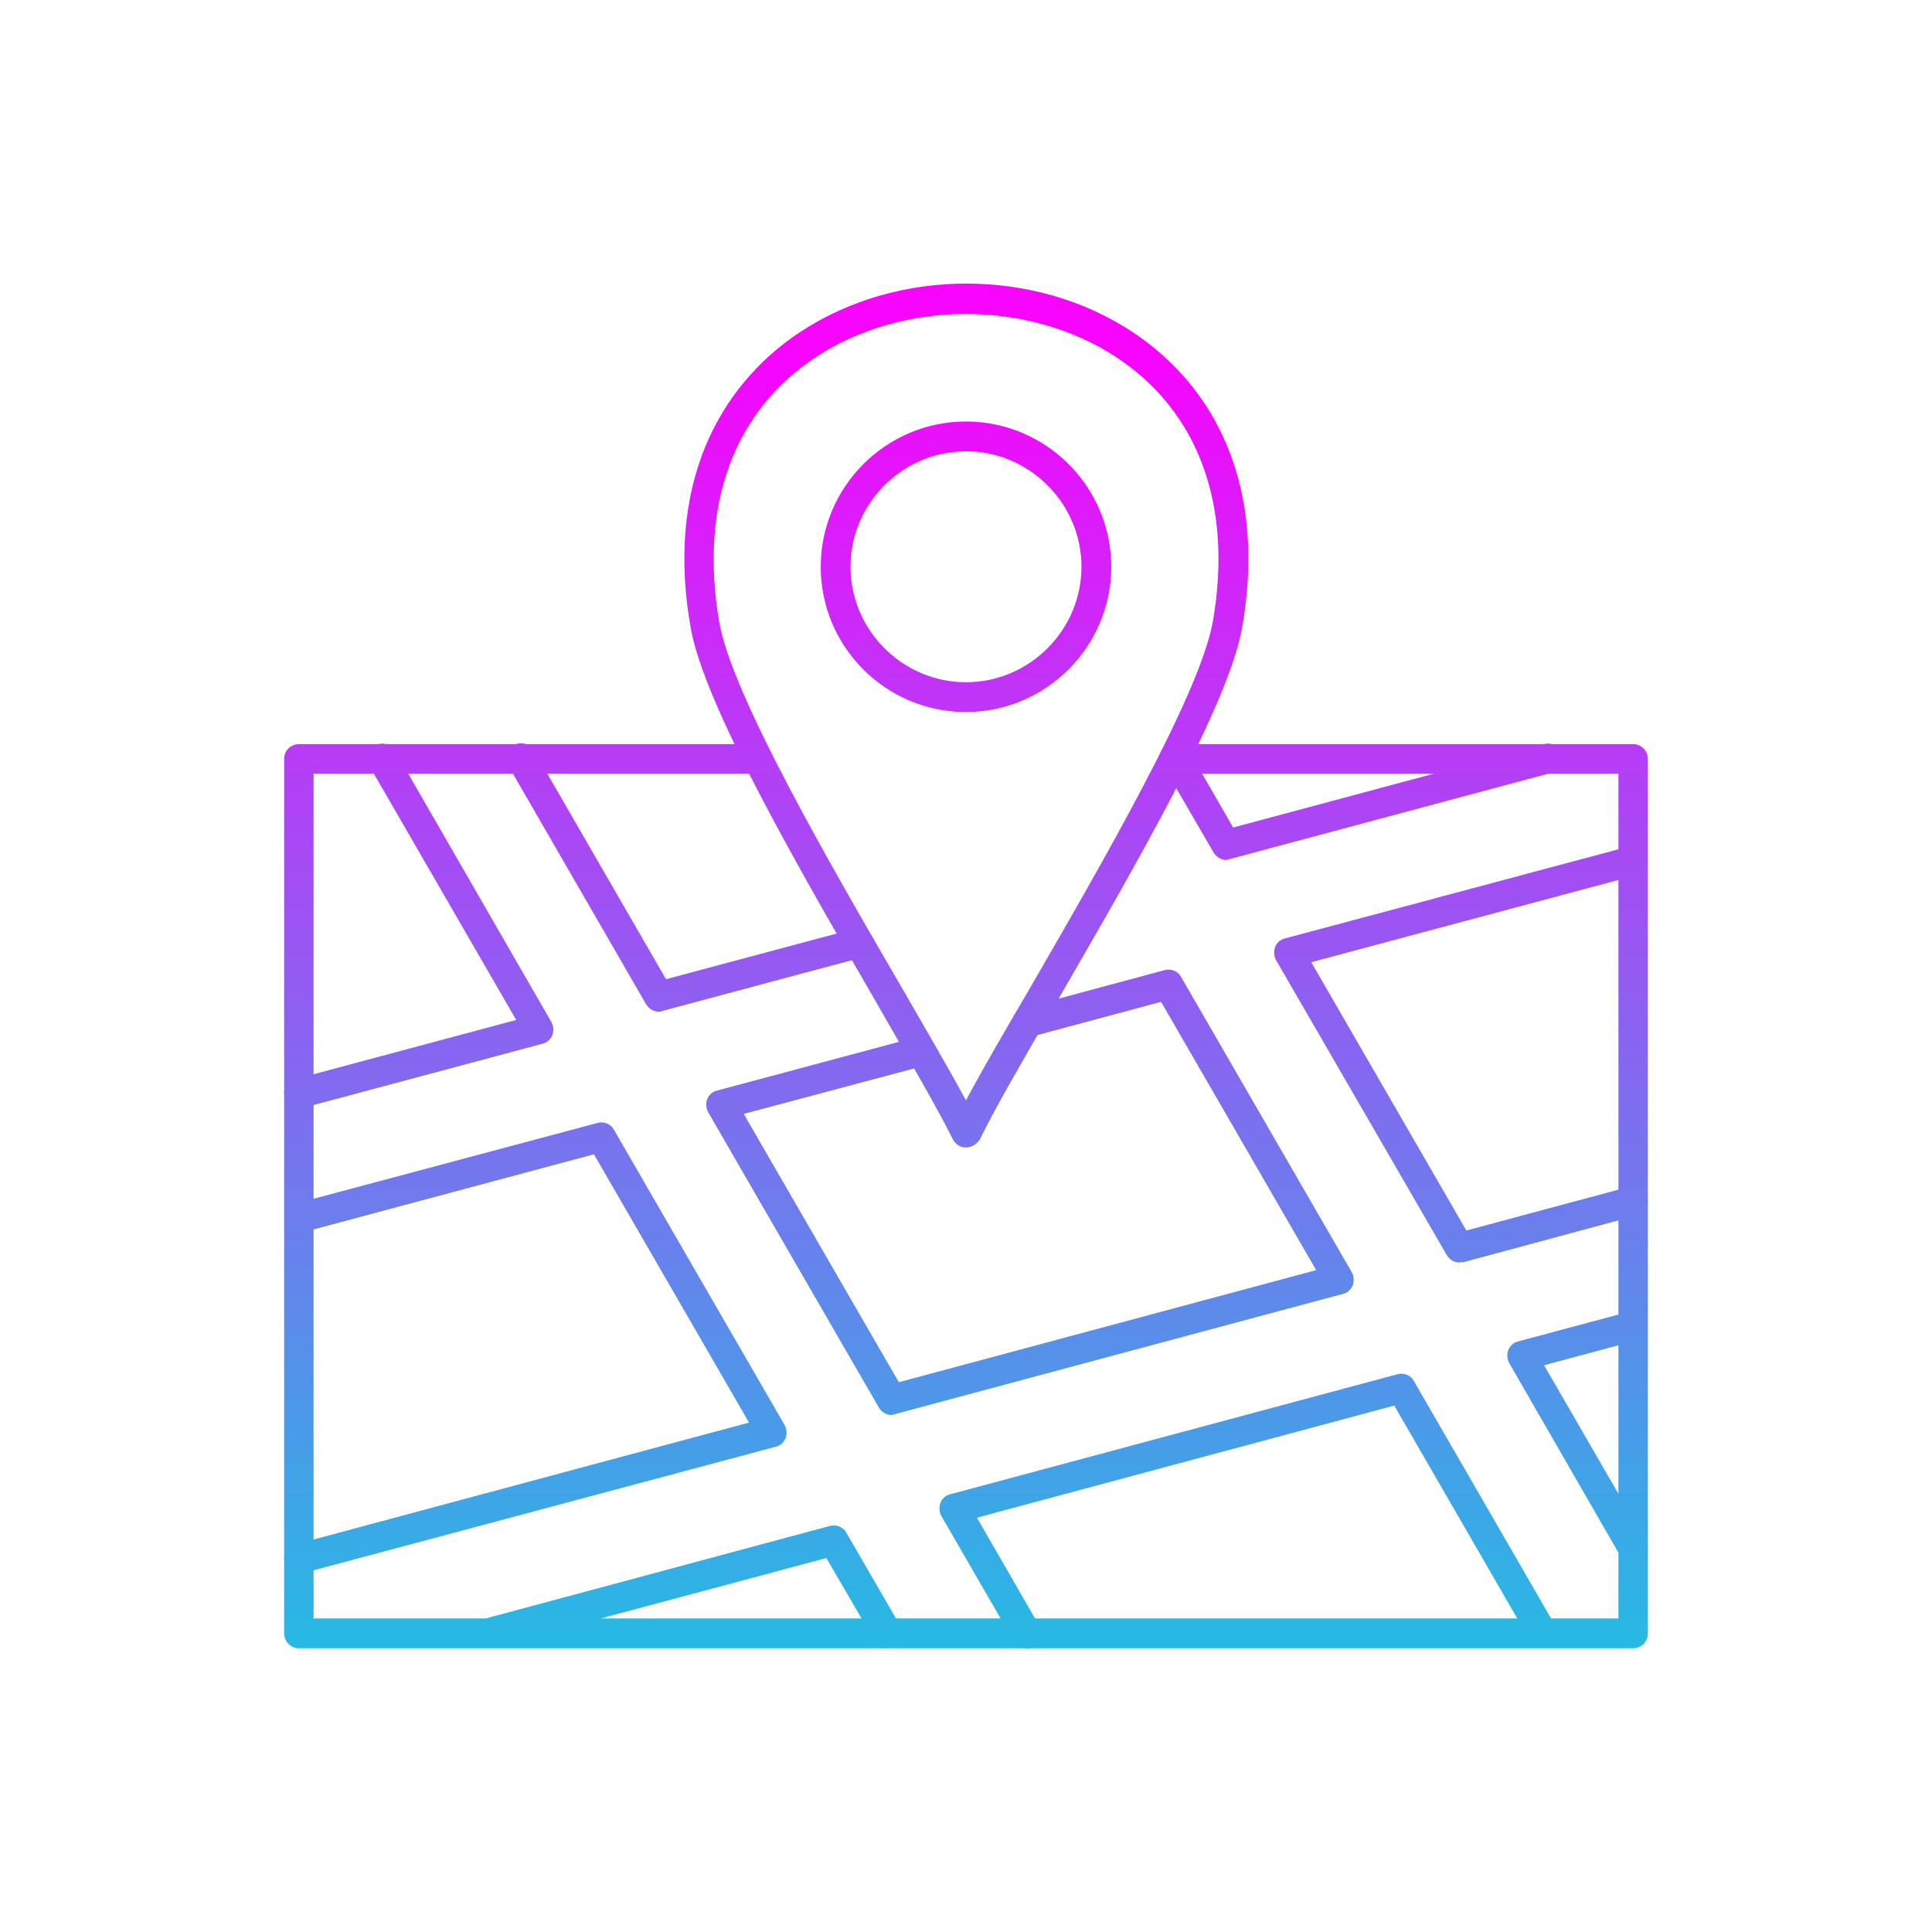 <?xml version="1.0" encoding="UTF-8"?>
<svg id="Layer_1" xmlns="http://www.w3.org/2000/svg" xmlns:xlink="http://www.w3.org/1999/xlink" version="1.1" viewBox="0 0 512 512">
  <!-- Generator: Adobe Illustrator 29.8.2, SVG Export Plug-In . SVG Version: 2.1.1 Build 3)  -->
  <defs>
    <style>
      .st0 {
        fill: url(#Degradado_sin_nombre);
      }
    </style>
    <linearGradient id="Degradado_sin_nombre" data-name="Degradado sin nombre" x1="240.2" y1="443.9" x2="240.2" y2="96.6" gradientTransform="translate(5.8 537.5) scale(1 -1)" gradientUnits="userSpaceOnUse">
      <stop offset="0" stop-color="#f704fe"/>
      <stop offset="1" stop-color="#24bce3"/>
    </linearGradient>
  </defs>
  <path id="Layer_x5F_1" class="st0" d="M256,83.2c-14.1,0-28.1,3.8-39.6,11.3-22,14.4-31.1,39.4-25.8,70.3,3.3,19.3,29.3,64.1,48.3,96.8,6.7,11.6,12.7,21.9,17.1,30,4.3-8.1,10.3-18.4,17.1-30,18.9-32.7,44.8-77.4,48.3-96.8,5.4-30.9-3.8-55.9-25.8-70.3-11.5-7.5-25.6-11.3-39.6-11.3h0ZM256,304.1c-1.5,0-2.8-.8-3.5-2.2-4.2-8.4-11.7-21.3-20.3-36.3-20.3-35.1-45.6-78.7-49.2-99.4-3.1-17.8-1.8-33.9,3.9-47.8,5.1-12.4,13.8-23,25.3-30.5,25.8-17,62-17,87.8,0,11.4,7.5,20.2,18,25.3,30.5,5.7,13.9,7,30,3.9,47.8-3.6,20.8-28.9,64.3-49.2,99.4-8.7,15-16.2,27.9-20.3,36.3-.8,1.3-2.2,2.2-3.7,2.2h0ZM256,119.6c-16.8,0-30.6,13.8-30.6,30.6s13.8,30.6,30.6,30.6,30.6-13.8,30.6-30.6-13.8-30.6-30.6-30.6ZM256,188.7c-21.3,0-38.5-17.3-38.5-38.5s17.3-38.5,38.5-38.5,38.5,17.3,38.5,38.5-17.3,38.5-38.5,38.5ZM432.8,436.8H79.2c-2.2,0-3.9-1.8-3.9-3.9v-231.8c0-2.2,1.8-3.9,3.9-3.9h121.6c2.2,0,3.9,1.8,3.9,3.9s-1.8,3.9-3.9,3.9h-117.7v223.9h345.8v-223.9h-117.7c-2.2,0-3.9-1.8-3.9-3.9s1.8-3.9,3.9-3.9h121.6c2.2,0,3.9,1.8,3.9,3.9v231.8c0,2.2-1.7,3.9-3.9,3.9h0ZM236.3,375c-1.4,0-2.7-.8-3.4-2l-45.2-78.2c-.6-1.1-.7-2.3-.3-3.5.5-1.2,1.4-2,2.7-2.3l53-14.2c2.1-.6,4.3.7,4.8,2.8.6,2.1-.7,4.3-2.8,4.8l-48,12.8,41.1,71.1,110.6-29.7-41.1-71.1-34.6,9.3c-2.1.6-4.3-.7-4.8-2.8s.7-4.3,2.8-4.8l37.5-10.1c1.8-.5,3.6.3,4.4,1.8l45.2,78.2c.6,1.1.7,2.3.3,3.5-.5,1.2-1.4,2-2.6,2.3l-118.5,31.8c-.3.2-.7.2-1,.2h0ZM325,227.9c-1.4,0-2.7-.8-3.4-2l-13.3-22.9c-1.1-1.9-.4-4.3,1.4-5.4,1.9-1.1,4.3-.4,5.4,1.4l11.7,20.3,82.4-22.1c2.1-.6,4.3.7,4.8,2.8.6,2.1-.7,4.3-2.8,4.8l-85.4,22.9c-.2,0-.5.2-.9.2ZM174.6,268.1c-1.4,0-2.7-.8-3.4-2l-36.5-63.2c-1.1-1.9-.4-4.3,1.4-5.4,1.9-1.1,4.3-.4,5.4,1.4l35,60.6,50.1-13.4c2.1-.6,4.3.7,4.8,2.8.6,2.1-.7,4.3-2.8,4.8l-53,14.2c-.3.2-.7.2-1,.2h0ZM79.2,293.7c-1.8,0-3.3-1.2-3.8-2.9-.6-2.1.7-4.3,2.8-4.8l58.6-15.7-38.9-67.3c-1.1-1.9-.4-4.3,1.4-5.4,1.9-1.1,4.3-.4,5.4,1.4l41.4,71.8c.6,1.1.7,2.3.3,3.5-.5,1.2-1.4,2-2.6,2.3l-63.5,17c-.4.2-.8.2-1.1.2h0ZM79.2,417c-1.8,0-3.3-1.2-3.8-2.9-.6-2.1.7-4.3,2.8-4.8l120.3-32.3-41.1-71.1-77.2,20.7c-2.1.6-4.3-.7-4.8-2.8s.7-4.3,2.8-4.8l80.1-21.4c1.8-.5,3.6.3,4.4,1.8l45.2,78.2c.6,1.1.7,2.3.3,3.5-.5,1.2-1.4,2-2.6,2.3l-125.3,33.5c-.3,0-.7,0-1,0h0ZM129,436.8c-1.8,0-3.3-1.2-3.8-2.9-.6-2.1.7-4.3,2.8-4.8l91.9-24.7c1.8-.5,3.6.3,4.4,1.8l14.3,24.7c1.1,1.9.4,4.3-1.4,5.4-1.9,1.1-4.3.4-5.4-1.4l-12.8-22-88.9,23.8c-.3,0-.8,0-1.1,0h0ZM408.9,436.8c-1.3,0-2.7-.7-3.4-2l-36-62.3-110.6,29.7,16.6,28.8c1.1,1.9.4,4.3-1.4,5.4-1.9,1.1-4.3.4-5.4-1.4l-19.2-33.2c-.6-1.1-.7-2.3-.3-3.5.5-1.2,1.4-2,2.6-2.3l118.5-31.8c1.8-.5,3.6.3,4.4,1.8l37.5,64.9c1.1,1.9.4,4.3-1.4,5.4-.6.3-1.3.5-1.9.5h0ZM432.9,414.5c-1.3,0-2.7-.7-3.4-2l-29.5-51.2c-.6-1.1-.7-2.3-.3-3.5.5-1.2,1.4-2,2.6-2.3l29.5-7.9c2.1-.6,4.3.7,4.8,2.8s-.7,4.3-2.8,4.8l-24.6,6.6,27,46.7c1.1,1.9.4,4.3-1.4,5.4-.6.5-1.3.7-1.9.7h0ZM386.8,334.6c-1.4,0-2.7-.8-3.4-2l-45.2-78.1c-.6-1.1-.7-2.3-.3-3.5.5-1.2,1.4-2,2.6-2.3l91.3-24.4c2.1-.6,4.3.7,4.8,2.8s-.7,4.3-2.8,4.8l-86.3,23.1,41.1,71.1,43.2-11.6c2.1-.6,4.3.7,4.8,2.8.6,2.1-.7,4.3-2.8,4.8l-46,12.4c-.3,0-.7,0-1,0h0Z"/>
</svg>